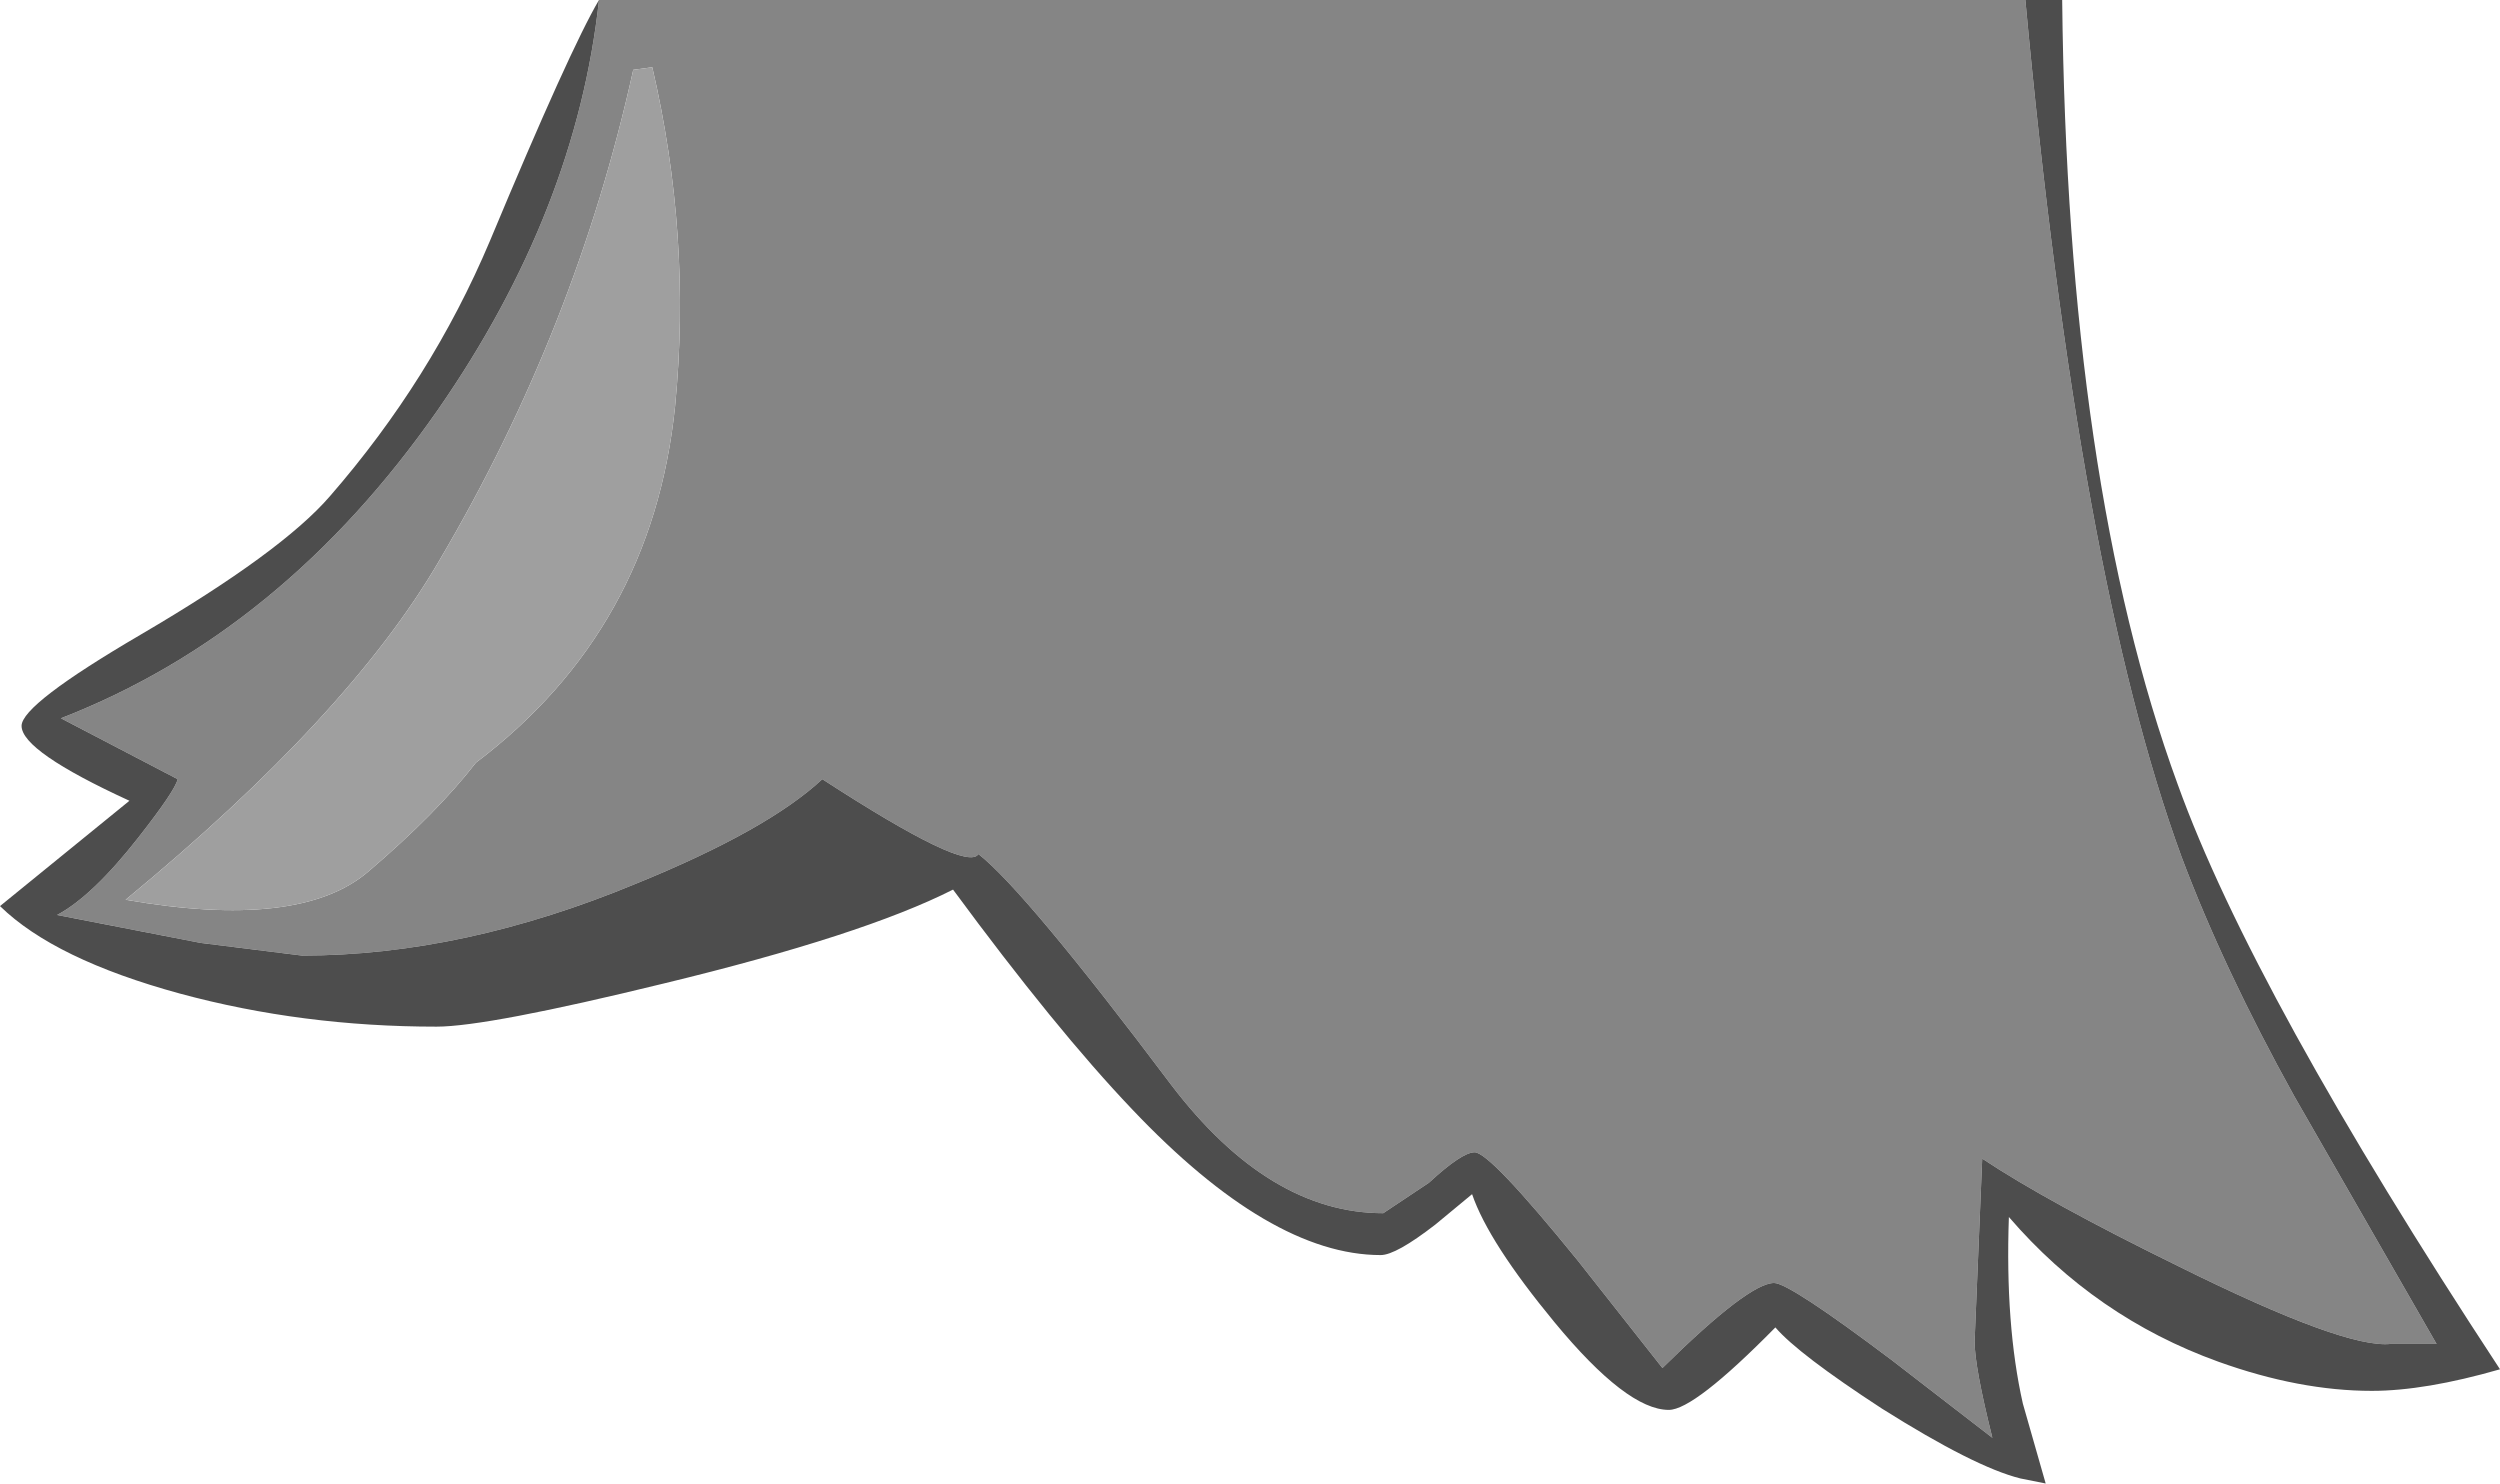 <?xml version="1.0" encoding="UTF-8" standalone="no"?>
<svg xmlns:ffdec="https://www.free-decompiler.com/flash" xmlns:xlink="http://www.w3.org/1999/xlink" ffdec:objectType="shape" height="58.45px" width="98.5px" xmlns="http://www.w3.org/2000/svg">
  <g transform="matrix(1.0, 0.0, 0.0, 1.0, 64.5, 21.2)">
    <path d="M15.3 -21.2 Q17.4 1.5 21.45 12.55 23.1 16.95 25.9 22.0 L31.5 31.75 29.7 31.75 Q27.9 31.95 21.35 28.7 16.15 26.15 13.6 24.45 L13.3 31.65 Q13.3 32.65 14.0 35.45 L10.05 32.4 Q6.0 29.35 5.4 29.35 4.4 29.35 1.0 32.7 L-2.35 28.45 Q-5.8 24.2 -6.4 24.2 -6.9 24.2 -8.2 25.4 L-10.0 26.6 Q-14.5 26.6 -18.35 21.55 -24.1 13.9 -25.95 12.45 -26.4 13.2 -32.1 9.5 -34.25 11.5 -39.4 13.6 -46.25 16.45 -52.6 16.45 L-56.6 15.95 -62.25 14.85 Q-60.85 14.1 -59.05 11.8 -57.6 9.95 -57.5 9.5 L-62.1 7.1 Q-53.35 3.7 -47.25 -5.05 -41.8 -12.9 -40.9 -21.2 L15.3 -21.2 M-45.75 8.85 Q-38.8 3.6 -37.9 -5.2 -37.25 -11.9 -38.8 -18.55 L-39.55 -18.45 Q-41.8 -8.25 -47.2 0.9 -50.75 7.0 -59.55 14.25 -52.7 15.45 -50.0 13.15 -47.3 10.85 -45.75 8.85" fill="#858585" fill-rule="evenodd" stroke="none"/>
    <path d="M-45.75 8.85 Q-47.3 10.85 -50.0 13.15 -52.7 15.45 -59.55 14.25 -50.75 7.0 -47.2 0.9 -41.8 -8.25 -39.55 -18.45 L-38.8 -18.55 Q-37.25 -11.9 -37.9 -5.2 -38.8 3.6 -45.75 8.85" fill="#9f9f9f" fill-rule="evenodd" stroke="none"/>
    <path d="M15.3 -21.2 L16.75 -21.2 Q16.95 -2.2 21.3 9.7 24.25 17.9 34.0 32.75 31.05 33.6 28.95 33.6 26.1 33.6 22.9 32.45 18.05 30.7 14.65 26.75 14.5 31.0 15.2 34.1 L16.1 37.25 15.1 37.05 Q13.3 36.6 9.65 34.3 6.35 32.15 5.45 31.1 2.25 34.35 1.25 34.35 -0.4 34.35 -3.25 30.9 -5.85 27.75 -6.5 25.85 L-7.95 27.05 Q-9.5 28.25 -10.1 28.25 -14.45 28.25 -19.9 22.5 -22.9 19.35 -26.95 13.85 -30.5 15.65 -38.35 17.55 -45.3 19.25 -47.3 19.25 -52.6 19.25 -57.4 17.95 -62.35 16.6 -64.5 14.5 L-59.4 10.35 Q-63.65 8.4 -63.65 7.4 -63.65 6.55 -58.95 3.8 -53.4 0.55 -51.5 -1.65 -47.5 -6.25 -45.2 -11.7 -42.05 -19.25 -40.9 -21.2 -41.8 -12.9 -47.25 -5.05 -53.35 3.7 -62.1 7.1 L-57.5 9.5 Q-57.6 9.95 -59.05 11.8 -60.85 14.1 -62.25 14.85 L-56.6 15.95 -52.6 16.45 Q-46.25 16.45 -39.4 13.6 -34.25 11.5 -32.1 9.5 -26.4 13.2 -25.95 12.45 -24.1 13.9 -18.35 21.55 -14.5 26.6 -10.0 26.6 L-8.2 25.4 Q-6.9 24.2 -6.4 24.2 -5.8 24.2 -2.35 28.45 L1.0 32.7 Q4.4 29.35 5.4 29.35 6.0 29.35 10.05 32.4 L14.0 35.45 Q13.3 32.65 13.3 31.65 L13.6 24.45 Q16.15 26.15 21.35 28.7 27.9 31.95 29.7 31.75 L31.5 31.75 25.9 22.0 Q23.1 16.95 21.45 12.55 17.4 1.5 15.3 -21.2" fill="#4d4d4d" fill-rule="evenodd" stroke="none"/>
  </g>
</svg>
